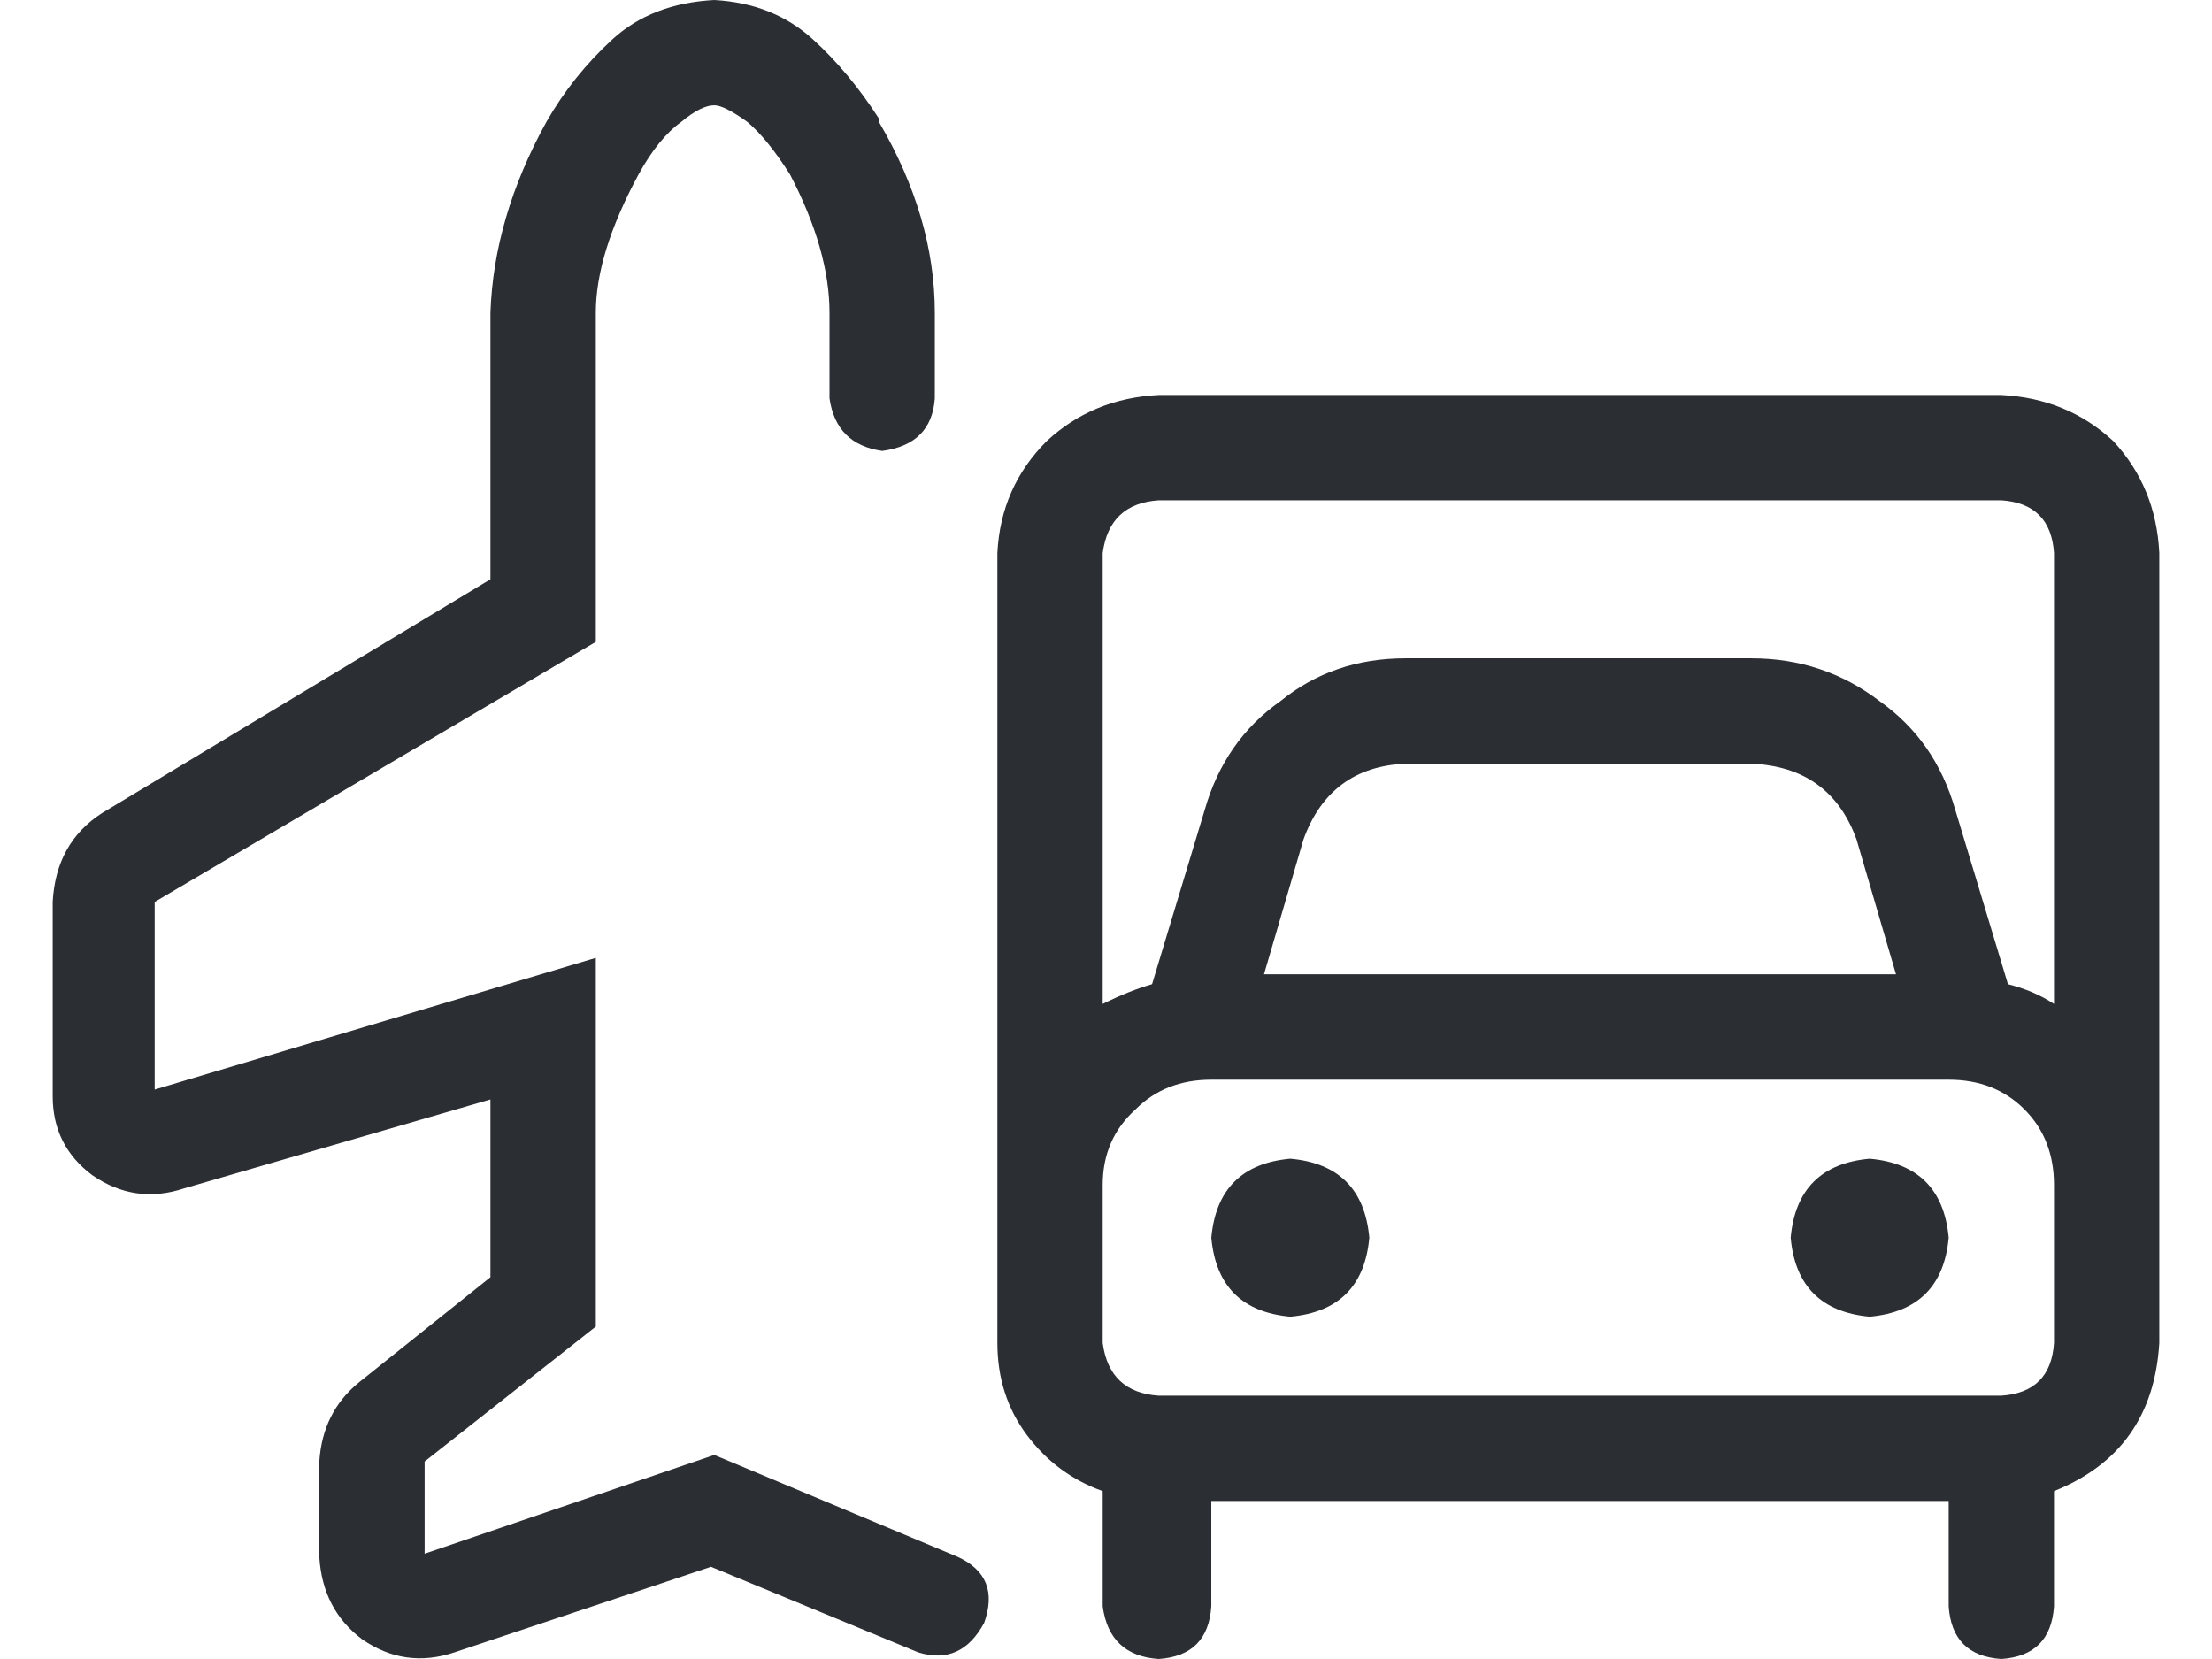 <svg width="28" height="21" viewBox="0 0 28 21" fill="none" xmlns="http://www.w3.org/2000/svg">
<path d="M8.083 2.208C7.722 2.875 7.542 3.458 7.542 3.958V8.125L1.958 11.417V13.792L7.542 12.125V16.792L5.375 18.5V19.667L9.042 18.417L12.125 19.708C12.486 19.875 12.597 20.153 12.458 20.542C12.264 20.903 11.986 21.028 11.625 20.917L9 19.833L5.75 20.917C5.333 21.056 4.944 21 4.583 20.75C4.25 20.5 4.069 20.153 4.042 19.708V18.5C4.069 18.083 4.236 17.75 4.542 17.5L6.208 16.167V13.917L2.333 15.042C1.917 15.181 1.528 15.125 1.167 14.875C0.833 14.625 0.667 14.292 0.667 13.875V11.417C0.694 10.917 0.903 10.542 1.292 10.292L6.208 7.333V3.958C6.236 3.153 6.472 2.347 6.917 1.542C7.139 1.153 7.417 0.806 7.75 0.5C8.083 0.194 8.514 0.028 9.042 0C9.542 0.028 9.958 0.194 10.292 0.5C10.597 0.778 10.875 1.111 11.125 1.5C11.125 1.528 11.125 1.542 11.125 1.542C11.597 2.347 11.833 3.153 11.833 3.958V5.042C11.806 5.431 11.583 5.653 11.167 5.708C10.778 5.653 10.556 5.431 10.5 5.042V3.958C10.5 3.431 10.333 2.847 10 2.208C9.806 1.903 9.625 1.681 9.458 1.542C9.264 1.403 9.125 1.333 9.042 1.333C8.931 1.333 8.792 1.403 8.625 1.542C8.431 1.681 8.25 1.903 8.083 2.208ZM15.333 15.667C15.389 15.056 15.722 14.722 16.333 14.667C16.945 14.722 17.278 15.056 17.333 15.667C17.278 16.278 16.945 16.611 16.333 16.667C15.722 16.611 15.389 16.278 15.333 15.667ZM24.667 15.667C24.611 16.278 24.278 16.611 23.667 16.667C23.056 16.611 22.722 16.278 22.667 15.667C22.722 15.056 23.056 14.722 23.667 14.667C24.278 14.722 24.611 15.056 24.667 15.667ZM27.333 17C27.278 17.917 26.833 18.542 26 18.875V20.333C25.972 20.75 25.75 20.972 25.333 21C24.917 20.972 24.695 20.75 24.667 20.333V19H15.333V20.333C15.306 20.75 15.083 20.972 14.667 21C14.25 20.972 14.014 20.75 13.958 20.333V18.875C13.569 18.736 13.25 18.5 13 18.167C12.75 17.833 12.625 17.444 12.625 17V7C12.653 6.444 12.861 5.972 13.25 5.583C13.639 5.222 14.111 5.028 14.667 5H25.333C25.889 5.028 26.361 5.222 26.75 5.583C27.111 5.972 27.306 6.444 27.333 7V17ZM25.333 6.333H14.667C14.25 6.361 14.014 6.583 13.958 7V12.708C14.181 12.597 14.389 12.514 14.583 12.458L15.25 10.25C15.417 9.667 15.736 9.208 16.208 8.875C16.653 8.514 17.181 8.333 17.792 8.333H22.167C22.778 8.333 23.32 8.514 23.792 8.875C24.264 9.208 24.583 9.667 24.75 10.25L25.417 12.458C25.639 12.514 25.833 12.597 26 12.708V7C25.972 6.583 25.75 6.361 25.333 6.333ZM26 15C26 14.611 25.875 14.292 25.625 14.042C25.375 13.792 25.056 13.667 24.667 13.667H15.333C14.944 13.667 14.625 13.792 14.375 14.042C14.097 14.292 13.958 14.611 13.958 15V17C14.014 17.417 14.25 17.639 14.667 17.667H25.333C25.75 17.639 25.972 17.417 26 17V15ZM24 12.333L23.5 10.625C23.278 10.014 22.833 9.694 22.167 9.667H17.792C17.153 9.694 16.722 10.014 16.5 10.625L16 12.333H24Z" fill="#2B2E33"/>
</svg>
